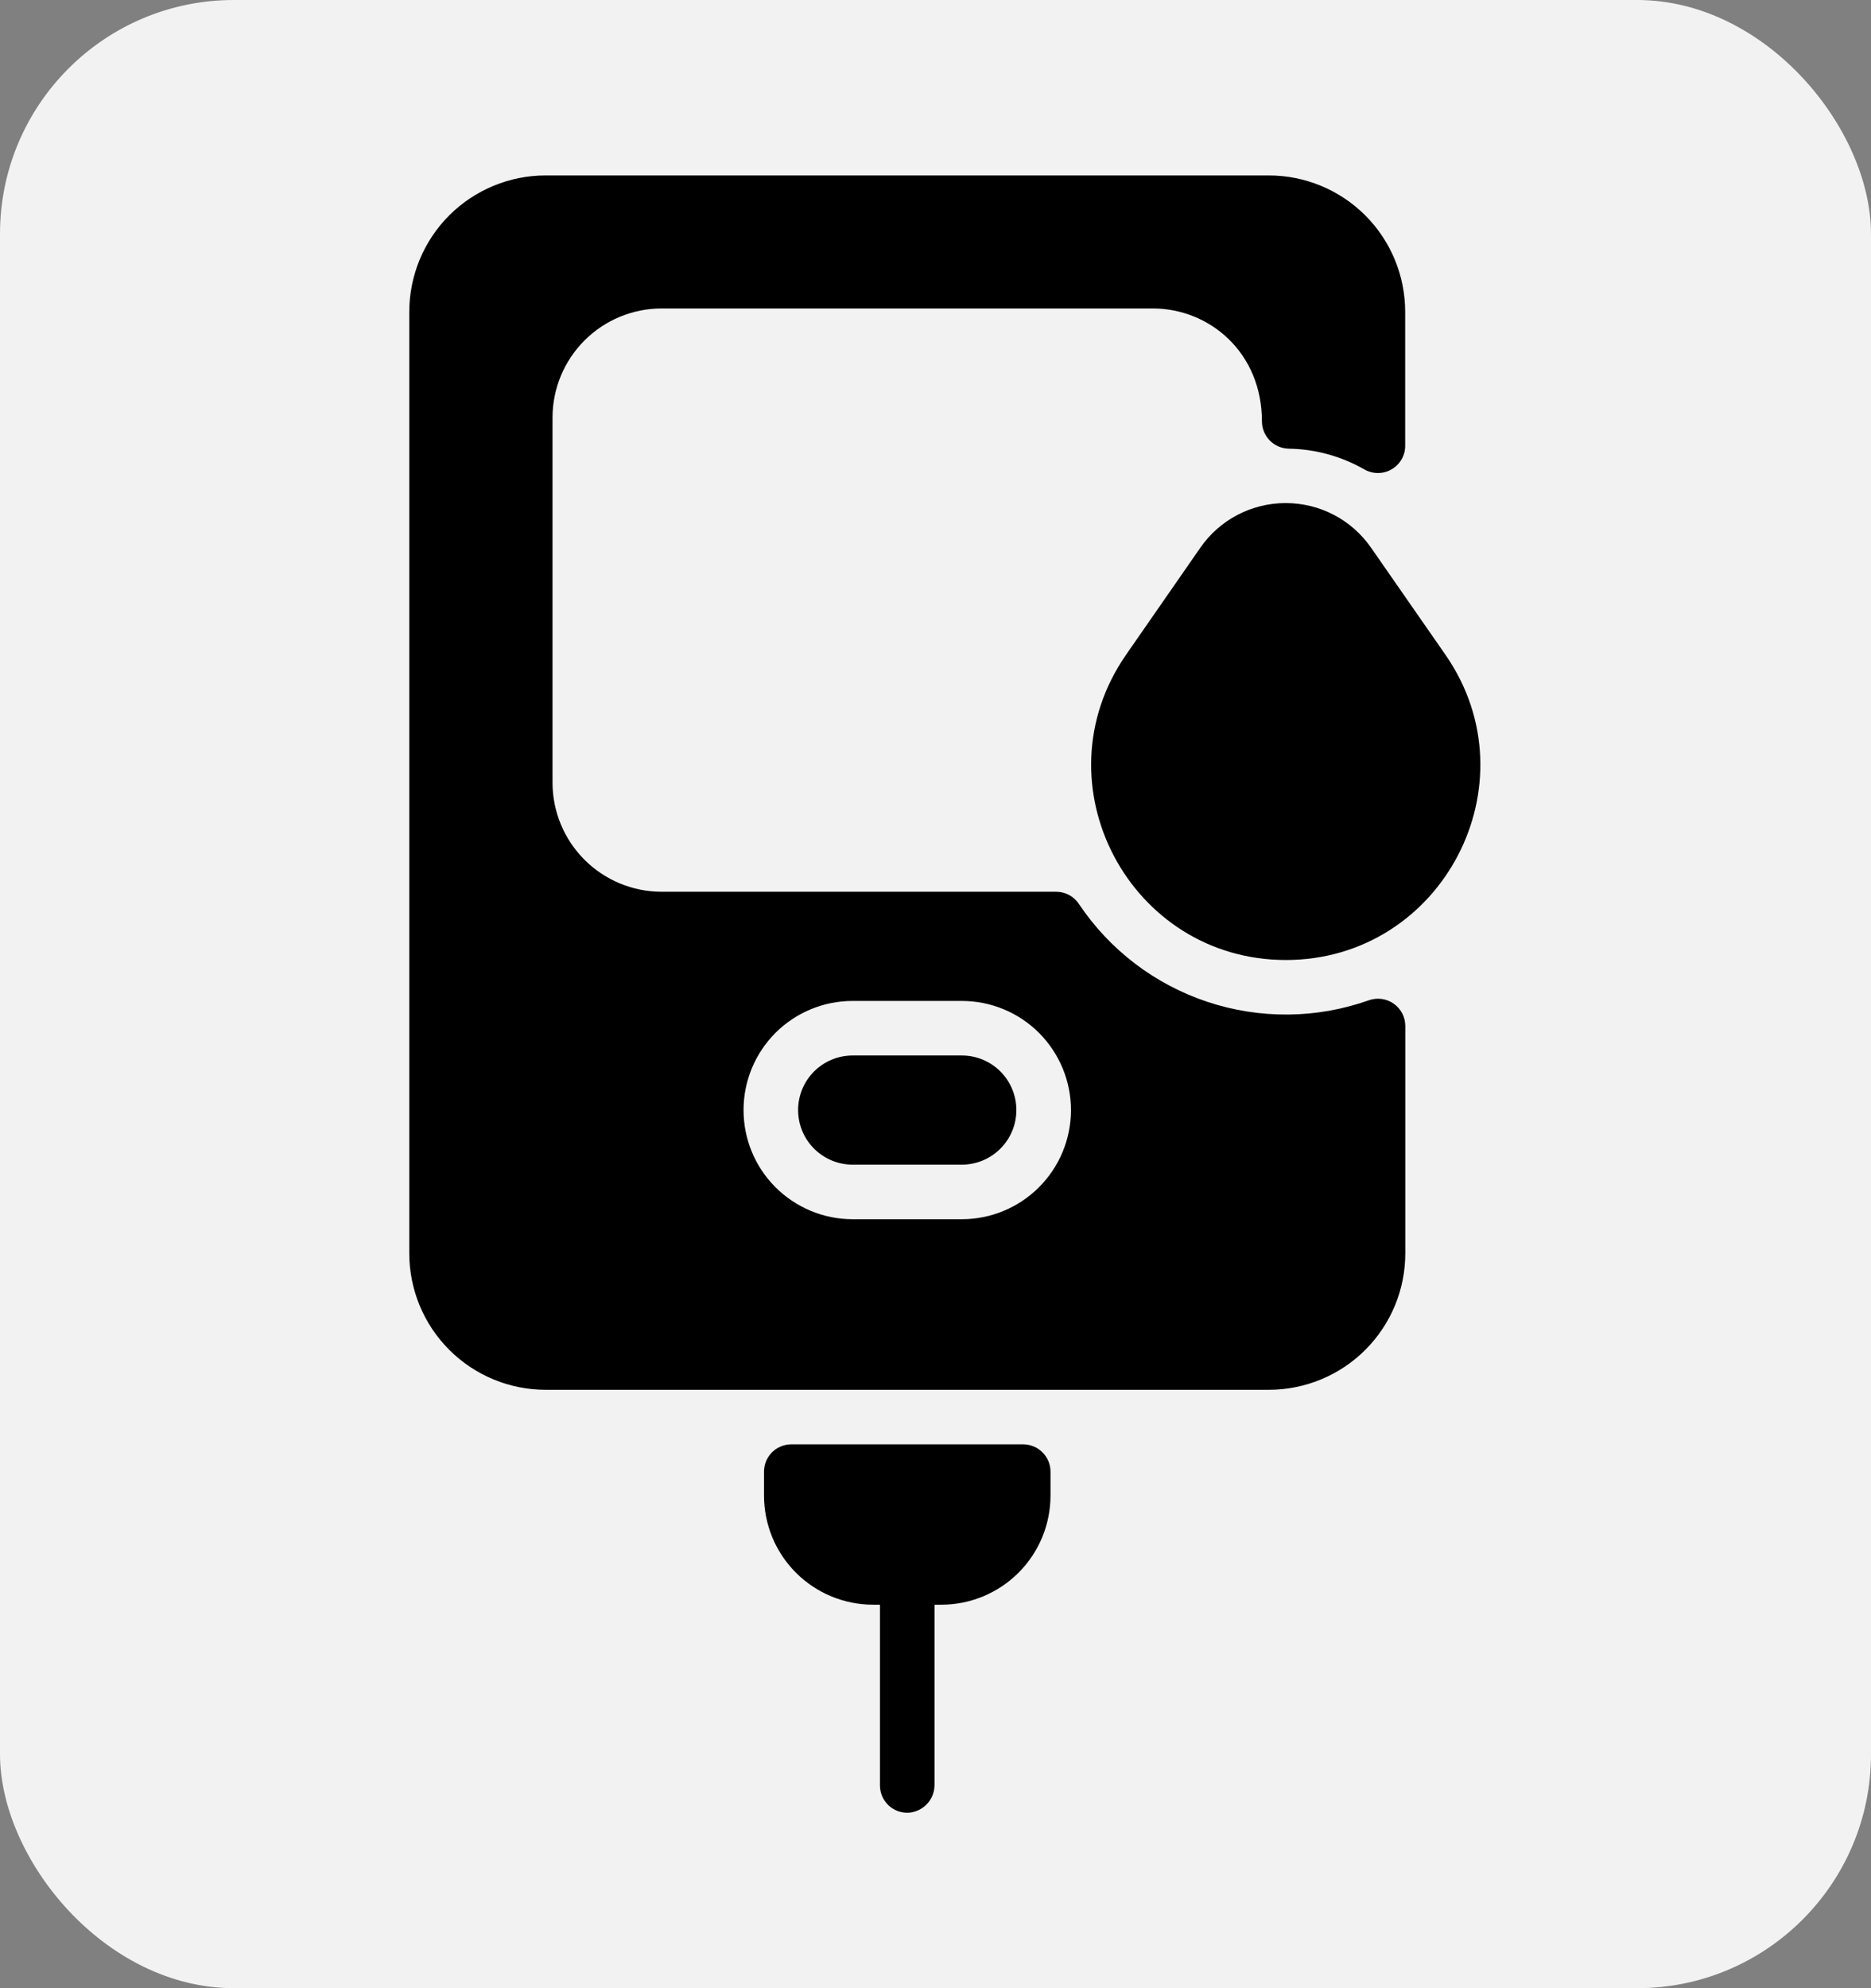 <svg width="32" height="34" viewBox="0 0 32 34" fill="none" xmlns="http://www.w3.org/2000/svg">
<rect x="0" y="0" width="32" height="34" fill="#808080" stroke="none"/>
<rect width="32" height="34" rx="4" fill="#F2F2F2"/>
<path d="M17.967 25.167V25.575C17.967 26.07 17.77 26.545 17.42 26.895C17.07 27.245 16.595 27.442 16.1 27.442H15.983V30.518C15.985 30.638 15.941 30.755 15.86 30.844C15.779 30.933 15.668 30.988 15.548 30.999C15.484 31.003 15.42 30.994 15.36 30.973C15.299 30.951 15.244 30.918 15.197 30.874C15.151 30.83 15.114 30.777 15.088 30.718C15.063 30.66 15.05 30.596 15.05 30.532V27.442H14.933C14.438 27.442 13.963 27.245 13.613 26.895C13.263 26.545 13.067 26.07 13.067 25.575V25.167C13.067 25.043 13.116 24.924 13.203 24.837C13.291 24.749 13.41 24.7 13.533 24.7H17.5C17.624 24.7 17.742 24.749 17.83 24.837C17.918 24.924 17.967 25.043 17.967 25.167ZM16.45 18.05H14.583C14.336 18.05 14.098 18.148 13.923 18.323C13.748 18.498 13.65 18.736 13.65 18.983C13.65 19.231 13.748 19.468 13.923 19.643C14.098 19.818 14.336 19.917 14.583 19.917H16.45C16.698 19.917 16.935 19.818 17.11 19.643C17.285 19.468 17.383 19.231 17.383 18.983C17.383 18.736 17.285 18.498 17.11 18.323C16.935 18.148 16.698 18.05 16.45 18.05ZM18.453 15.459C18.979 16.245 19.752 16.834 20.649 17.132C21.547 17.431 22.519 17.422 23.411 17.106C23.481 17.081 23.557 17.073 23.631 17.083C23.705 17.093 23.776 17.121 23.837 17.164C23.898 17.207 23.948 17.264 23.983 17.331C24.017 17.397 24.035 17.471 24.035 17.546V21.433C24.035 21.74 23.975 22.043 23.858 22.326C23.74 22.61 23.568 22.867 23.352 23.083C23.135 23.3 22.878 23.472 22.595 23.589C22.312 23.706 22.008 23.767 21.702 23.767H9.333C8.714 23.767 8.121 23.521 7.683 23.083C7.246 22.646 7 22.052 7 21.433V5.333C7 4.715 7.246 4.121 7.683 3.683C8.121 3.246 8.714 3 9.333 3H21.7C22.319 3 22.912 3.246 23.35 3.683C23.788 4.121 24.033 4.715 24.033 5.333V7.621C24.034 7.702 24.013 7.783 23.972 7.854C23.932 7.925 23.873 7.984 23.803 8.025C23.732 8.067 23.652 8.089 23.57 8.089C23.489 8.09 23.408 8.069 23.337 8.029C22.943 7.803 22.498 7.68 22.044 7.673C21.921 7.671 21.804 7.621 21.718 7.534C21.632 7.446 21.583 7.329 21.583 7.206C21.583 6.026 20.684 5.275 19.717 5.275H11.317C10.822 5.275 10.347 5.472 9.997 5.822C9.647 6.172 9.45 6.647 9.45 7.142V13.383C9.45 13.879 9.647 14.353 9.997 14.703C10.347 15.053 10.822 15.25 11.317 15.25H18.069C18.145 15.251 18.22 15.27 18.287 15.306C18.354 15.343 18.411 15.395 18.453 15.459ZM18.317 18.983C18.317 18.488 18.12 18.014 17.77 17.663C17.42 17.313 16.945 17.117 16.45 17.117H14.583C14.088 17.117 13.614 17.313 13.263 17.663C12.913 18.014 12.717 18.488 12.717 18.983C12.717 19.479 12.913 19.953 13.263 20.303C13.614 20.653 14.088 20.85 14.583 20.85H16.45C16.945 20.85 17.42 20.653 17.77 20.303C18.12 19.953 18.317 19.479 18.317 18.983ZM24.723 11.199L23.45 9.367C23.286 9.131 23.068 8.938 22.814 8.805C22.559 8.672 22.276 8.603 21.989 8.603C21.702 8.603 21.42 8.672 21.165 8.805C20.911 8.938 20.692 9.131 20.529 9.367L19.258 11.199C17.729 13.406 19.321 16.417 21.992 16.417C24.663 16.417 26.25 13.403 24.723 11.199Z" fill="black"/>
</svg>
